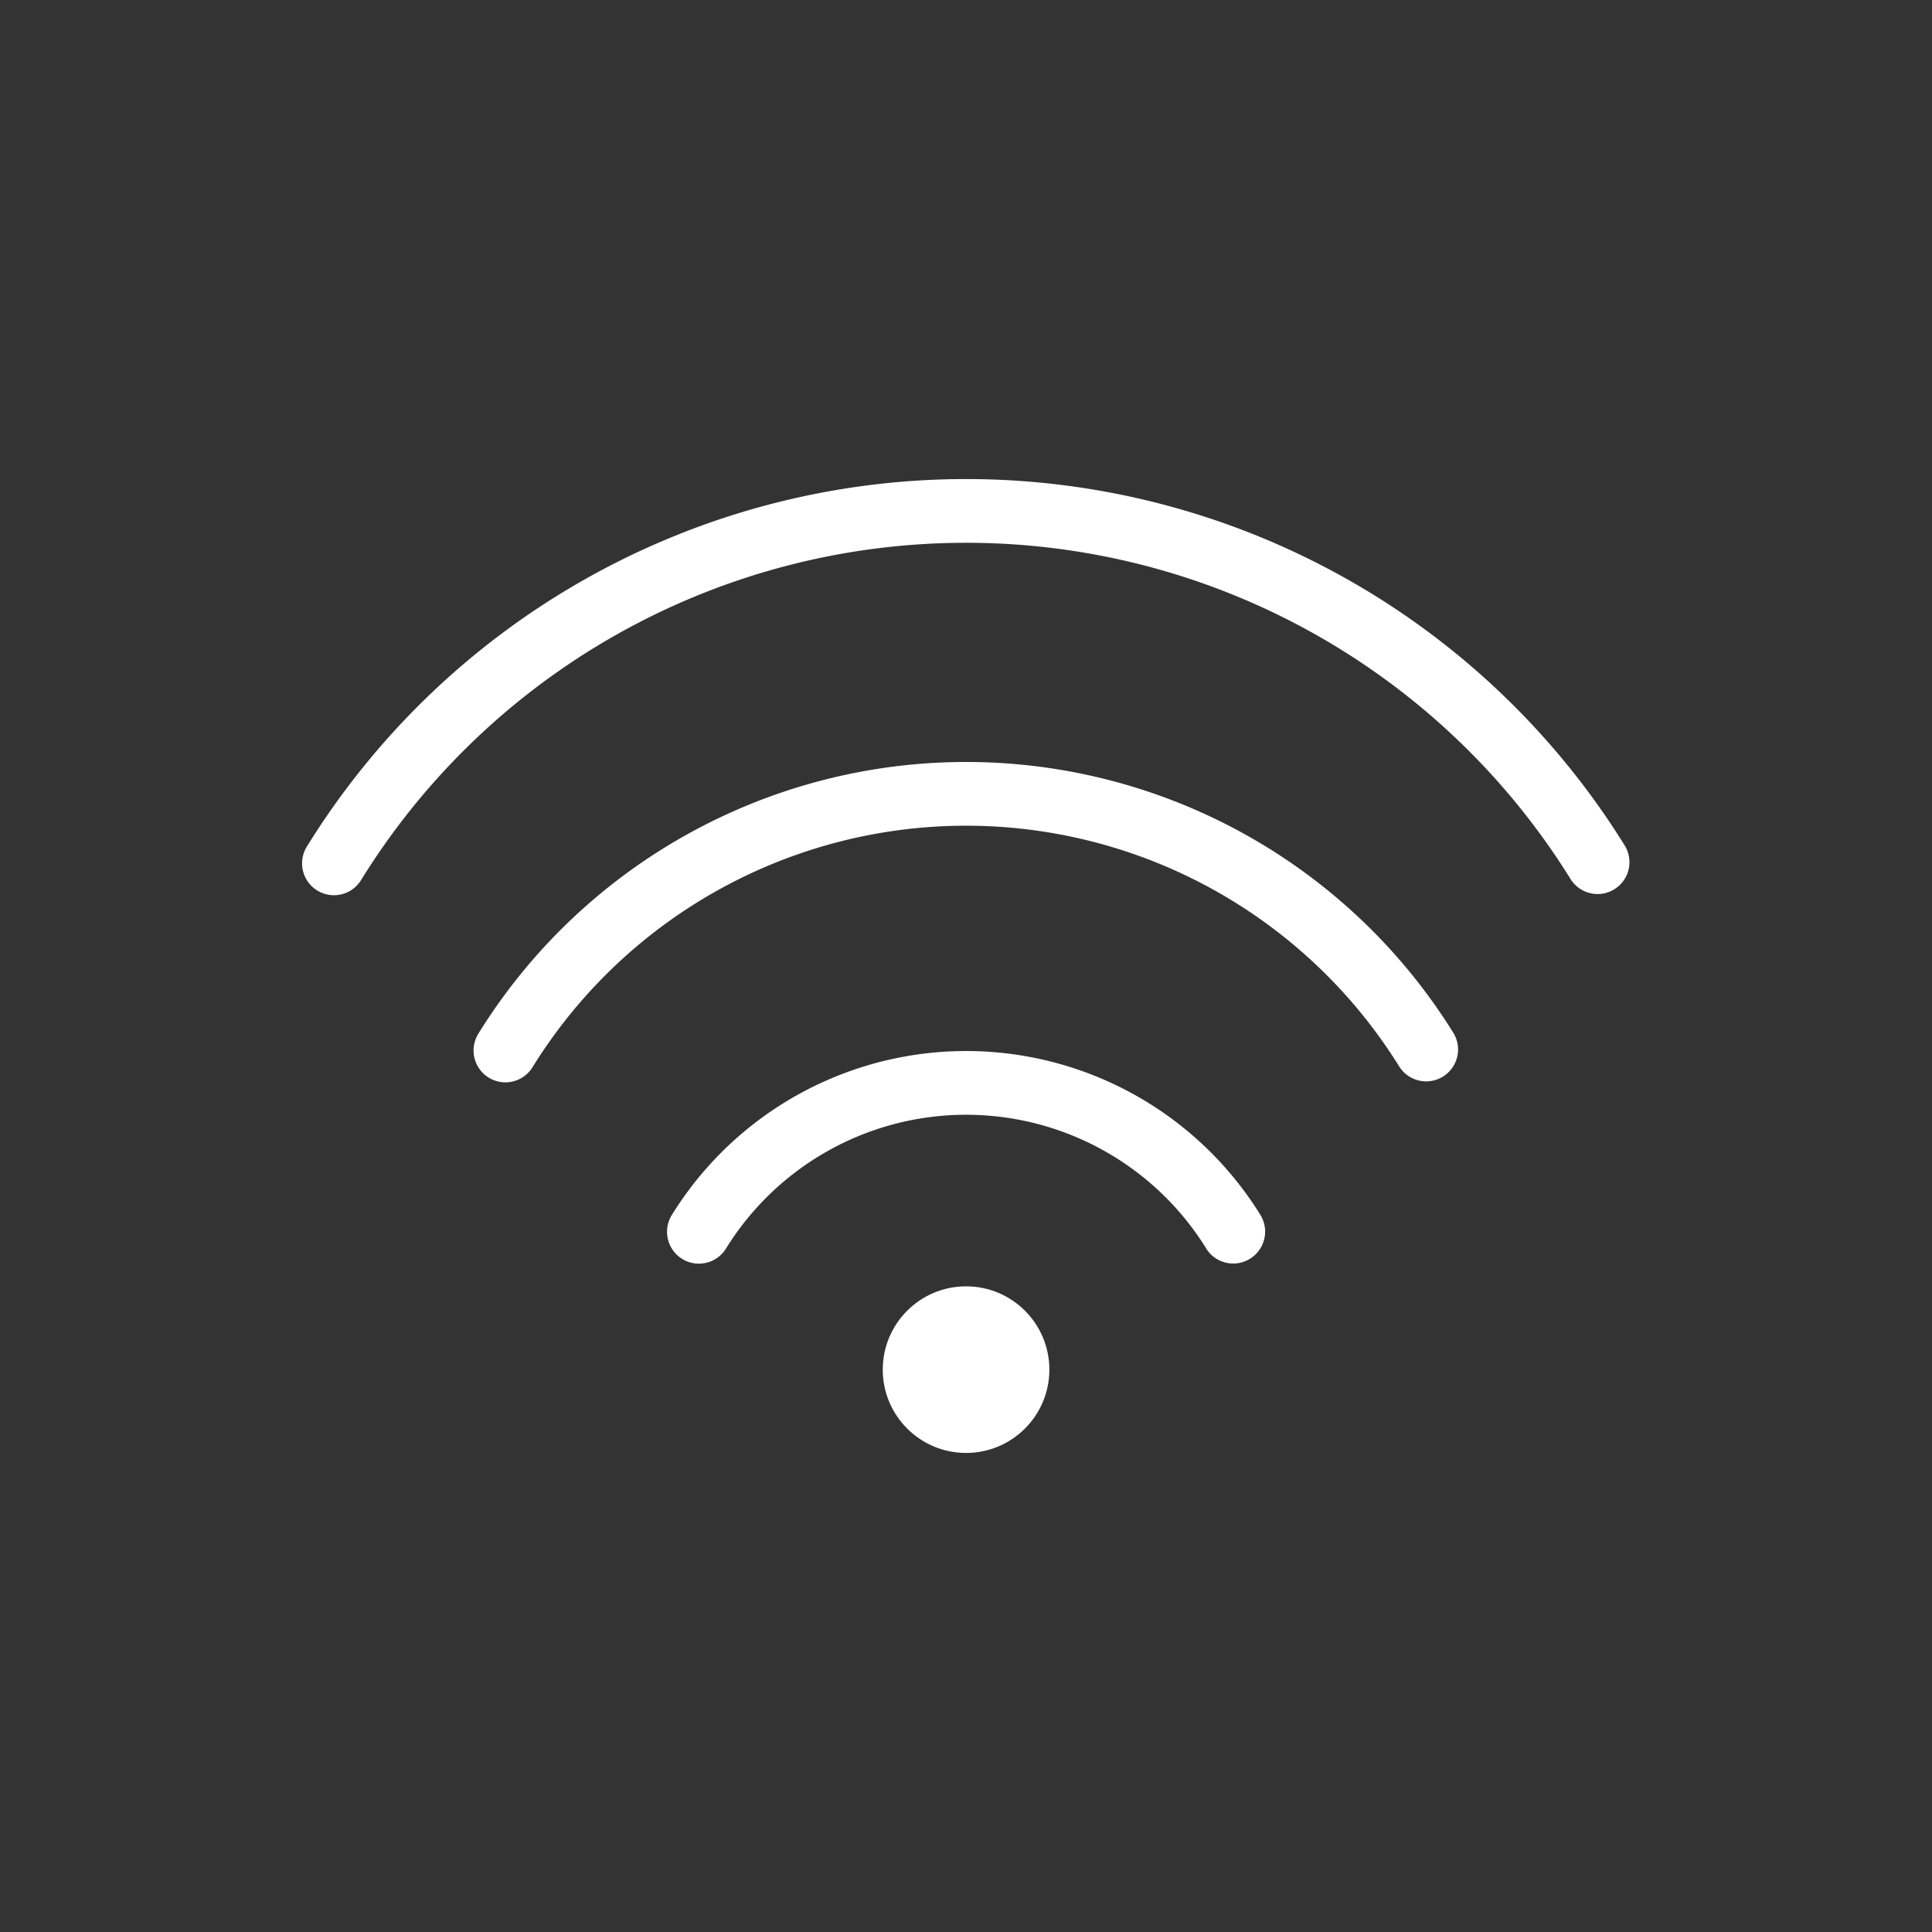 <svg xmlns="http://www.w3.org/2000/svg" viewBox="0 0 128 128" fill="white">
    <rect x="0" y="0" width="128" height="128" fill="#333333" stroke="none"/>
    <circle cx="64.004" cy="90.742" r="5.519"/>
    <path d="M79.909 82.712a2.112 2.112 0 0 0 3.591-2.229 22.932 22.932 0 0 0-38.99.014 2.11 2.11 0 1 0 3.587 2.225 18.71 18.71 0 0 1 31.816-.01Z"/>
    <path d="M92.723 70.691a2.112 2.112 0 0 0 3.587-2.228 38.007 38.007 0 0 0-64.619.023 2.11 2.11 0 1 0 3.587 2.224 33.786 33.786 0 0 1 57.445-.019Z"/>
    <path d="M107.653 56.034a51.35 51.35 0 0 0-87.306.027 2.111 2.111 0 1 0 3.587 2.226 47.129 47.129 0 0 1 80.132-.027 2.111 2.111 0 0 0 3.587-2.226Z"/>
</svg>
